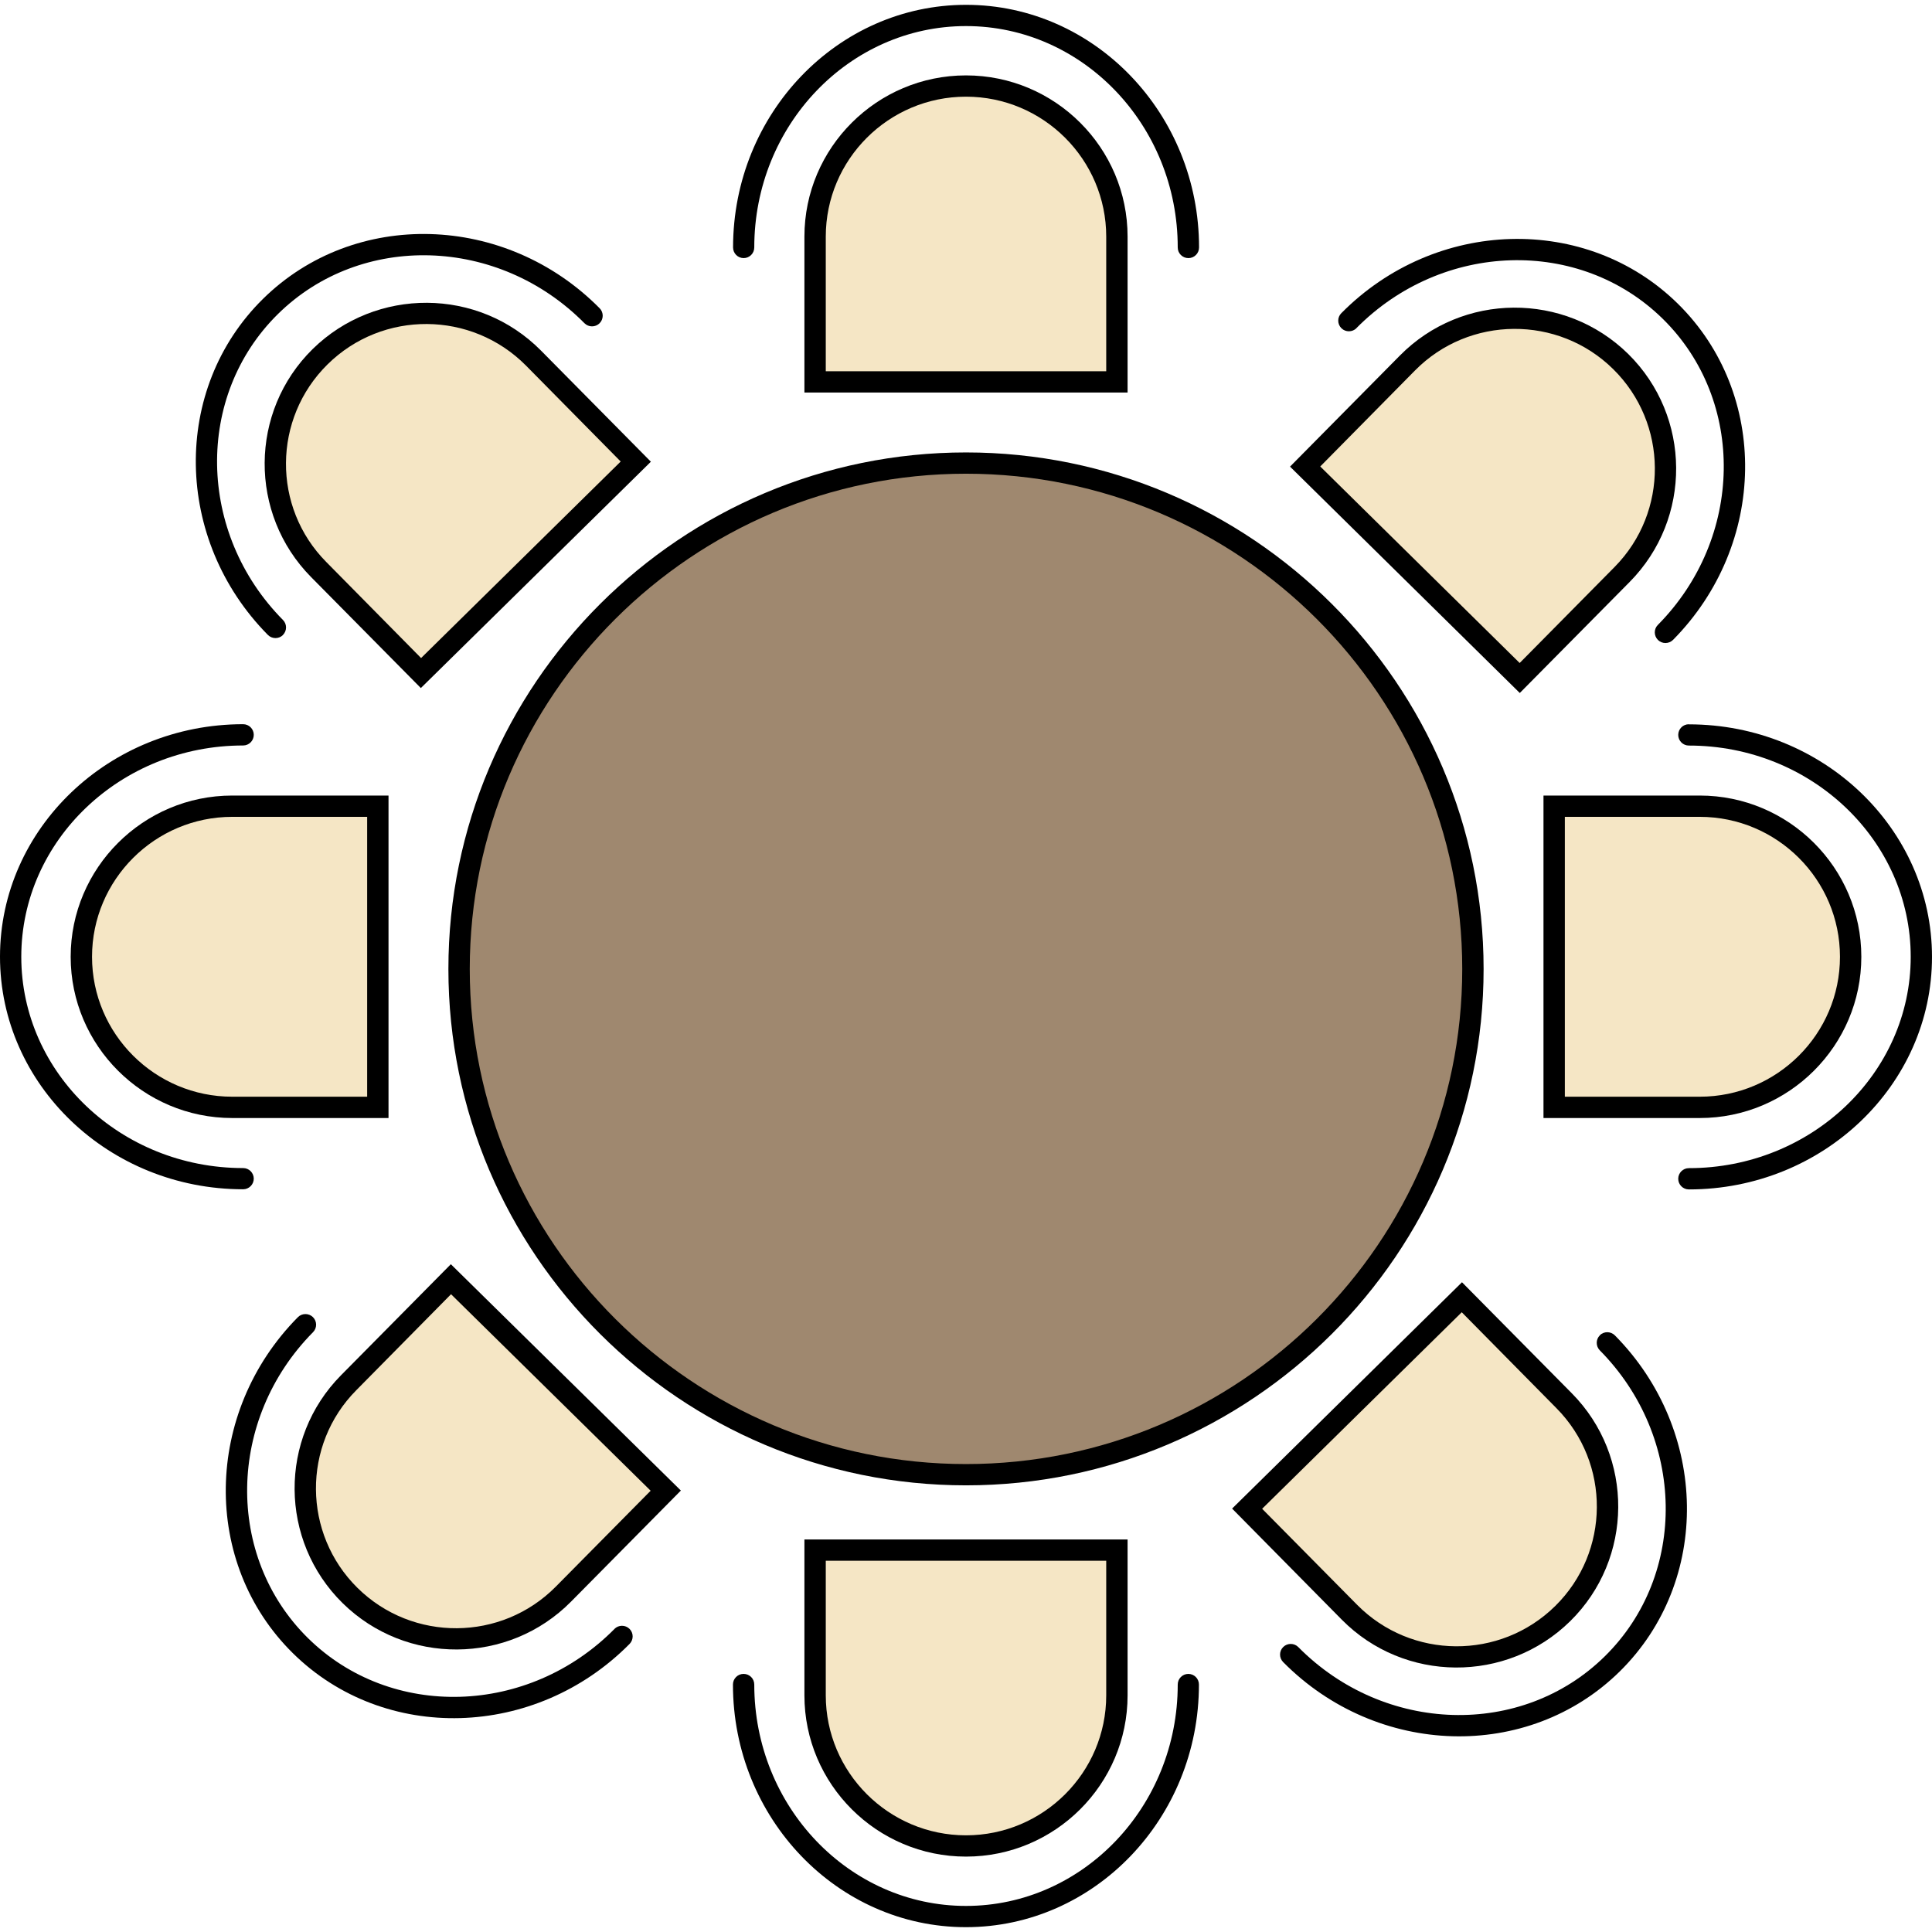 <?xml version="1.0" encoding="UTF-8"?>
<svg xmlns="http://www.w3.org/2000/svg" xmlns:xlink="http://www.w3.org/1999/xlink" width="200px" height="200px" viewBox="0 0 200 199" version="1.1">
<g id="surface1">
<path style=" stroke:none;fill-rule:nonzero;fill:rgb(96.078%,90.196%,77.255%);fill-opacity:1;" d="M 100 9.047 C 91.742 9.047 85.02 15.75 85.02 23.996 L 85.02 38.395 L 114.973 38.395 L 114.973 23.996 C 114.973 15.754 108.258 9.047 99.992 9.047 Z M 100 9.047 "/>
<path style=" stroke:none;fill-rule:nonzero;fill:rgb(96.078%,90.196%,77.255%);fill-opacity:1;" d="M 85.027 175.004 C 85.027 183.246 91.742 189.953 100.008 189.953 C 108.27 189.953 114.984 183.25 114.984 175.004 L 114.984 160.605 L 85.031 160.605 L 85.031 175.004 Z M 85.027 175.004 "/>
<path style=" stroke:none;fill-rule:nonzero;fill:rgb(96.078%,90.196%,77.255%);fill-opacity:1;" d="M 175.957 83.598 L 161.527 83.598 L 161.527 113.488 L 175.957 113.488 C 184.211 113.488 190.938 106.785 190.938 98.539 C 190.938 90.293 184.219 83.59 175.957 83.59 Z M 175.957 83.598 "/>
<path style=" stroke:none;fill-rule:nonzero;fill:rgb(96.078%,90.196%,77.255%);fill-opacity:1;" d="M 38.473 83.598 L 24.043 83.598 C 15.789 83.598 9.062 90.301 9.062 98.547 C 9.062 106.789 15.781 113.496 24.043 113.496 L 38.473 113.496 Z M 38.473 83.598 "/>
<path style=" stroke:none;fill-rule:nonzero;fill:rgb(96.078%,90.196%,77.255%);fill-opacity:1;" d="M 167.469 58.523 C 173.254 52.648 173.188 43.164 167.312 37.379 C 164.5 34.605 160.773 33.082 156.809 33.082 L 156.695 33.082 C 152.691 33.113 148.949 34.688 146.152 37.527 L 136.02 47.789 L 157.316 68.777 L 167.469 58.516 Z M 167.469 58.523 "/>
<path style=" stroke:none;fill-rule:nonzero;fill:rgb(96.078%,90.196%,77.255%);fill-opacity:1;" d="M 36.566 143.078 C 33.762 145.902 32.23 149.66 32.254 153.652 C 32.277 157.656 33.855 161.402 36.695 164.203 C 39.516 166.984 43.242 168.508 47.207 168.508 L 47.316 168.508 C 51.312 168.48 55.062 166.906 57.863 164.074 L 68.016 153.812 L 46.699 132.824 L 36.57 143.086 Z M 36.566 143.078 "/>
<path style=" stroke:none;fill-rule:nonzero;fill:rgb(96.078%,90.196%,77.255%);fill-opacity:1;" d="M 43.578 68.273 L 64.898 47.285 L 54.762 37.023 C 48.953 31.168 39.453 31.109 33.578 36.895 C 30.73 39.695 29.156 43.441 29.133 47.445 C 29.109 51.441 30.645 55.191 33.445 58.02 L 43.574 68.281 Z M 43.578 68.273 "/>
<path style=" stroke:none;fill-rule:nonzero;fill:rgb(96.078%,90.196%,77.255%);fill-opacity:1;" d="M 151.324 134.691 L 130.008 155.68 L 140.156 165.941 C 142.961 168.773 146.703 170.352 150.707 170.375 L 150.812 170.375 C 154.777 170.375 158.504 168.852 161.328 166.07 C 164.168 163.273 165.746 159.539 165.77 155.547 C 165.801 151.551 164.266 147.785 161.457 144.945 L 151.332 134.688 Z M 151.324 134.691 "/>
<path style=" stroke:none;fill-rule:nonzero;fill:rgb(62.353%,53.333%,43.529%);fill-opacity:1;" d="M 100 48.086 C 71.418 48.086 48.164 71.289 48.164 99.812 C 48.164 128.336 71.418 151.52 100 151.52 C 128.582 151.52 151.836 128.324 151.836 99.812 C 151.836 71.301 128.582 48.086 100 48.086 Z M 100 48.086 "/>
<path style=" stroke:none;fill-rule:nonzero;fill:rgb(0%,0%,0%);fill-opacity:1;" d="M 76.977 26.219 C 77.59 26.219 78.082 25.727 78.082 25.117 C 78.082 12.477 87.914 2.199 100 2.199 C 112.086 2.199 121.918 12.477 121.918 25.117 C 121.918 25.727 122.41 26.219 123.023 26.219 C 123.633 26.219 124.125 25.727 124.125 25.117 C 124.125 11.27 113.305 0 100.008 0 C 86.707 0 75.887 11.27 75.887 25.117 C 75.887 25.727 76.379 26.219 76.988 26.219 Z M 76.977 26.219 "/>
<path style=" stroke:none;fill-rule:nonzero;fill:rgb(0%,0%,0%);fill-opacity:1;" d="M 116.727 23.996 C 116.727 14.797 109.219 7.305 100 7.305 C 90.781 7.305 83.273 14.797 83.273 23.996 L 83.273 40.137 L 116.727 40.137 Z M 114.516 37.93 L 85.484 37.93 L 85.484 23.996 C 85.484 16.004 92 9.508 100 9.508 C 108 9.508 114.516 16.012 114.516 23.996 Z M 114.516 37.93 "/>
<path style=" stroke:none;fill-rule:nonzero;fill:rgb(0%,0%,0%);fill-opacity:1;" d="M 123.023 172.781 C 122.41 172.781 121.918 173.273 121.918 173.883 C 121.918 186.523 112.086 196.801 100 196.801 C 87.914 196.801 78.082 186.523 78.082 173.883 C 78.082 173.273 77.59 172.781 76.977 172.781 C 76.367 172.781 75.875 173.273 75.875 173.883 C 75.875 187.73 86.695 199 99.992 199 C 113.293 199 124.113 187.73 124.113 173.883 C 124.113 173.273 123.621 172.781 123.012 172.781 Z M 123.023 172.781 "/>
<path style=" stroke:none;fill-rule:nonzero;fill:rgb(0%,0%,0%);fill-opacity:1;" d="M 83.273 175.004 C 83.273 184.203 90.781 191.695 100 191.695 C 109.219 191.695 116.727 184.203 116.727 175.004 L 116.727 158.863 L 83.273 158.863 Z M 85.484 161.07 L 114.516 161.07 L 114.516 175.004 C 114.516 182.996 108 189.492 100 189.492 C 92 189.492 85.484 182.988 85.484 175.004 Z M 85.484 161.07 "/>
<path style=" stroke:none;fill-rule:nonzero;fill:rgb(0%,0%,0%);fill-opacity:1;" d="M 174.832 74.473 C 174.223 74.473 173.73 74.965 173.73 75.578 C 173.73 76.188 174.223 76.68 174.832 76.68 C 187.496 76.68 197.797 86.488 197.797 98.551 C 197.797 110.613 187.496 120.426 174.832 120.426 C 174.223 120.426 173.73 120.918 173.73 121.527 C 173.73 122.137 174.223 122.629 174.832 122.629 C 188.707 122.629 200 111.828 200 98.559 C 200 85.285 188.707 74.484 174.832 74.484 Z M 174.832 74.473 "/>
<path style=" stroke:none;fill-rule:nonzero;fill:rgb(0%,0%,0%);fill-opacity:1;" d="M 159.781 115.238 L 175.957 115.238 C 185.176 115.238 192.684 107.746 192.684 98.547 C 192.684 89.348 185.176 81.855 175.957 81.855 L 159.781 81.855 Z M 161.992 84.059 L 175.957 84.059 C 183.965 84.059 190.473 90.562 190.473 98.547 C 190.473 106.531 183.965 113.031 175.957 113.031 L 161.992 113.031 Z M 161.992 84.059 "/>
<path style=" stroke:none;fill-rule:nonzero;fill:rgb(0%,0%,0%);fill-opacity:1;" d="M 26.27 121.52 C 26.27 120.91 25.777 120.418 25.168 120.418 C 12.504 120.418 2.203 110.609 2.203 98.547 C 2.203 86.484 12.504 76.672 25.168 76.672 C 25.777 76.672 26.27 76.18 26.27 75.57 C 26.27 74.961 25.777 74.469 25.168 74.469 C 11.293 74.469 0 85.27 0 98.539 C 0 111.812 11.293 122.613 25.168 122.613 C 25.777 122.613 26.27 122.121 26.27 121.508 Z M 26.27 121.52 "/>
<path style=" stroke:none;fill-rule:nonzero;fill:rgb(0%,0%,0%);fill-opacity:1;" d="M 7.316 98.547 C 7.316 107.746 14.824 115.238 24.043 115.238 L 40.219 115.238 L 40.219 81.855 L 24.043 81.855 C 14.824 81.855 7.316 89.348 7.316 98.547 Z M 38.008 113.031 L 24.043 113.031 C 16.035 113.031 9.527 106.531 9.527 98.547 C 9.527 90.562 16.043 84.059 24.043 84.059 L 38.008 84.059 Z M 38.008 113.031 "/>
<path style=" stroke:none;fill-rule:nonzero;fill:rgb(0%,0%,0%);fill-opacity:1;" d="M 140.414 33.469 C 149.305 24.477 163.535 24.047 172.145 32.52 C 180.742 40.988 180.512 55.199 171.621 64.191 C 171.191 64.621 171.199 65.32 171.633 65.75 C 172.066 66.176 172.766 66.168 173.195 65.738 C 182.941 55.879 183.168 40.273 173.699 30.949 C 164.23 21.625 148.598 22.062 138.852 31.922 C 138.422 32.352 138.43 33.051 138.863 33.48 C 139.297 33.906 139.996 33.898 140.426 33.469 Z M 140.414 33.469 "/>
<path style=" stroke:none;fill-rule:nonzero;fill:rgb(0%,0%,0%);fill-opacity:1;" d="M 168.703 59.742 C 175.18 53.188 175.105 42.613 168.555 36.145 C 161.984 29.684 151.371 29.758 144.91 36.312 L 133.543 47.805 L 157.328 71.238 Z M 136.672 47.789 L 146.477 37.855 C 152.09 32.164 161.309 32.105 166.992 37.707 C 172.695 43.324 172.754 52.508 167.141 58.195 L 157.316 68.133 Z M 136.672 47.789 "/>
<path style=" stroke:none;fill-rule:nonzero;fill:rgb(0%,0%,0%);fill-opacity:1;" d="M 63.609 168.129 C 54.715 177.121 40.484 177.547 31.883 169.078 C 23.285 160.605 23.516 146.398 32.406 137.406 C 32.836 136.973 32.828 136.273 32.395 135.848 C 31.961 135.422 31.262 135.426 30.832 135.859 C 21.086 145.719 20.859 161.324 30.328 170.648 C 39.797 179.973 55.43 179.535 65.176 169.676 C 65.602 169.242 65.598 168.543 65.164 168.117 C 64.73 167.691 64.031 167.695 63.602 168.129 Z M 63.609 168.129 "/>
<path style=" stroke:none;fill-rule:nonzero;fill:rgb(0%,0%,0%);fill-opacity:1;" d="M 35.305 141.863 C 28.832 148.402 28.902 158.996 35.473 165.461 C 42.039 171.906 52.637 171.852 59.117 165.297 L 70.484 153.801 L 46.672 130.371 Z M 67.355 153.82 L 57.531 163.754 C 51.918 169.426 42.719 169.504 37.016 163.887 C 31.332 158.285 31.254 149.082 36.887 143.41 L 46.691 133.477 Z M 67.355 153.82 "/>
<path style=" stroke:none;fill-rule:nonzero;fill:rgb(0%,0%,0%);fill-opacity:1;" d="M 29.281 65.238 C 29.715 64.812 29.723 64.113 29.293 63.68 C 20.402 54.688 20.172 40.48 28.773 32.008 C 37.371 23.539 51.609 23.965 60.5 32.957 C 60.93 33.391 61.629 33.395 62.062 32.969 C 62.496 32.543 62.504 31.844 62.074 31.41 C 52.328 21.555 36.695 21.113 27.227 30.438 C 17.758 39.762 17.984 55.363 27.73 65.227 C 28.16 65.66 28.859 65.664 29.293 65.238 Z M 29.281 65.238 "/>
<path style=" stroke:none;fill-rule:nonzero;fill:rgb(0%,0%,0%);fill-opacity:1;" d="M 32.363 35.637 C 25.797 42.098 25.742 52.695 32.199 59.234 L 43.566 70.727 L 67.379 47.297 L 56.012 35.801 C 49.535 29.246 38.934 29.195 32.363 35.637 Z M 43.59 67.621 L 33.785 57.688 C 28.152 52.016 28.227 42.816 33.914 37.215 C 39.617 31.594 48.816 31.664 54.449 37.344 L 64.254 47.277 Z M 43.59 67.621 "/>
<path style=" stroke:none;fill-rule:nonzero;fill:rgb(0%,0%,0%);fill-opacity:1;" d="M 165.621 137.727 C 165.188 138.152 165.184 138.852 165.609 139.285 C 174.5 148.277 174.738 162.484 166.133 170.957 C 157.531 179.426 143.293 179 134.402 170.008 C 133.977 169.574 133.273 169.57 132.84 169.996 C 132.406 170.422 132.402 171.121 132.828 171.555 C 142.574 181.414 158.207 181.852 167.676 172.527 C 177.145 163.203 176.918 147.602 167.172 137.738 C 166.742 137.305 166.043 137.301 165.609 137.727 Z M 165.621 137.727 "/>
<path style=" stroke:none;fill-rule:nonzero;fill:rgb(0%,0%,0%);fill-opacity:1;" d="M 162.543 167.328 C 169.113 160.867 169.184 150.27 162.711 143.73 L 151.344 132.238 L 127.547 155.668 L 138.898 167.164 C 145.371 173.719 155.977 173.773 162.543 167.328 Z M 151.32 135.344 L 161.125 145.277 C 166.754 150.969 166.684 160.152 160.996 165.754 C 155.293 171.371 146.09 171.301 140.48 165.621 L 130.656 155.688 Z M 151.32 135.344 "/>
<path style=" stroke:none;fill-rule:nonzero;fill:rgb(0%,0%,0%);fill-opacity:1;" d="M 153.582 99.809 C 153.582 70.32 129.531 46.336 100 46.336 C 70.469 46.336 46.418 70.32 46.418 99.809 C 46.418 129.297 70.449 153.262 100 153.262 C 129.551 153.262 153.582 129.281 153.582 99.809 Z M 100 151.059 C 71.688 151.059 48.629 128.07 48.629 99.809 C 48.629 71.547 71.688 48.539 100 48.539 C 128.312 48.539 151.371 71.527 151.371 99.809 C 151.371 128.09 128.32 151.059 100 151.059 Z M 100 151.059 "/>
</g>
</svg>
